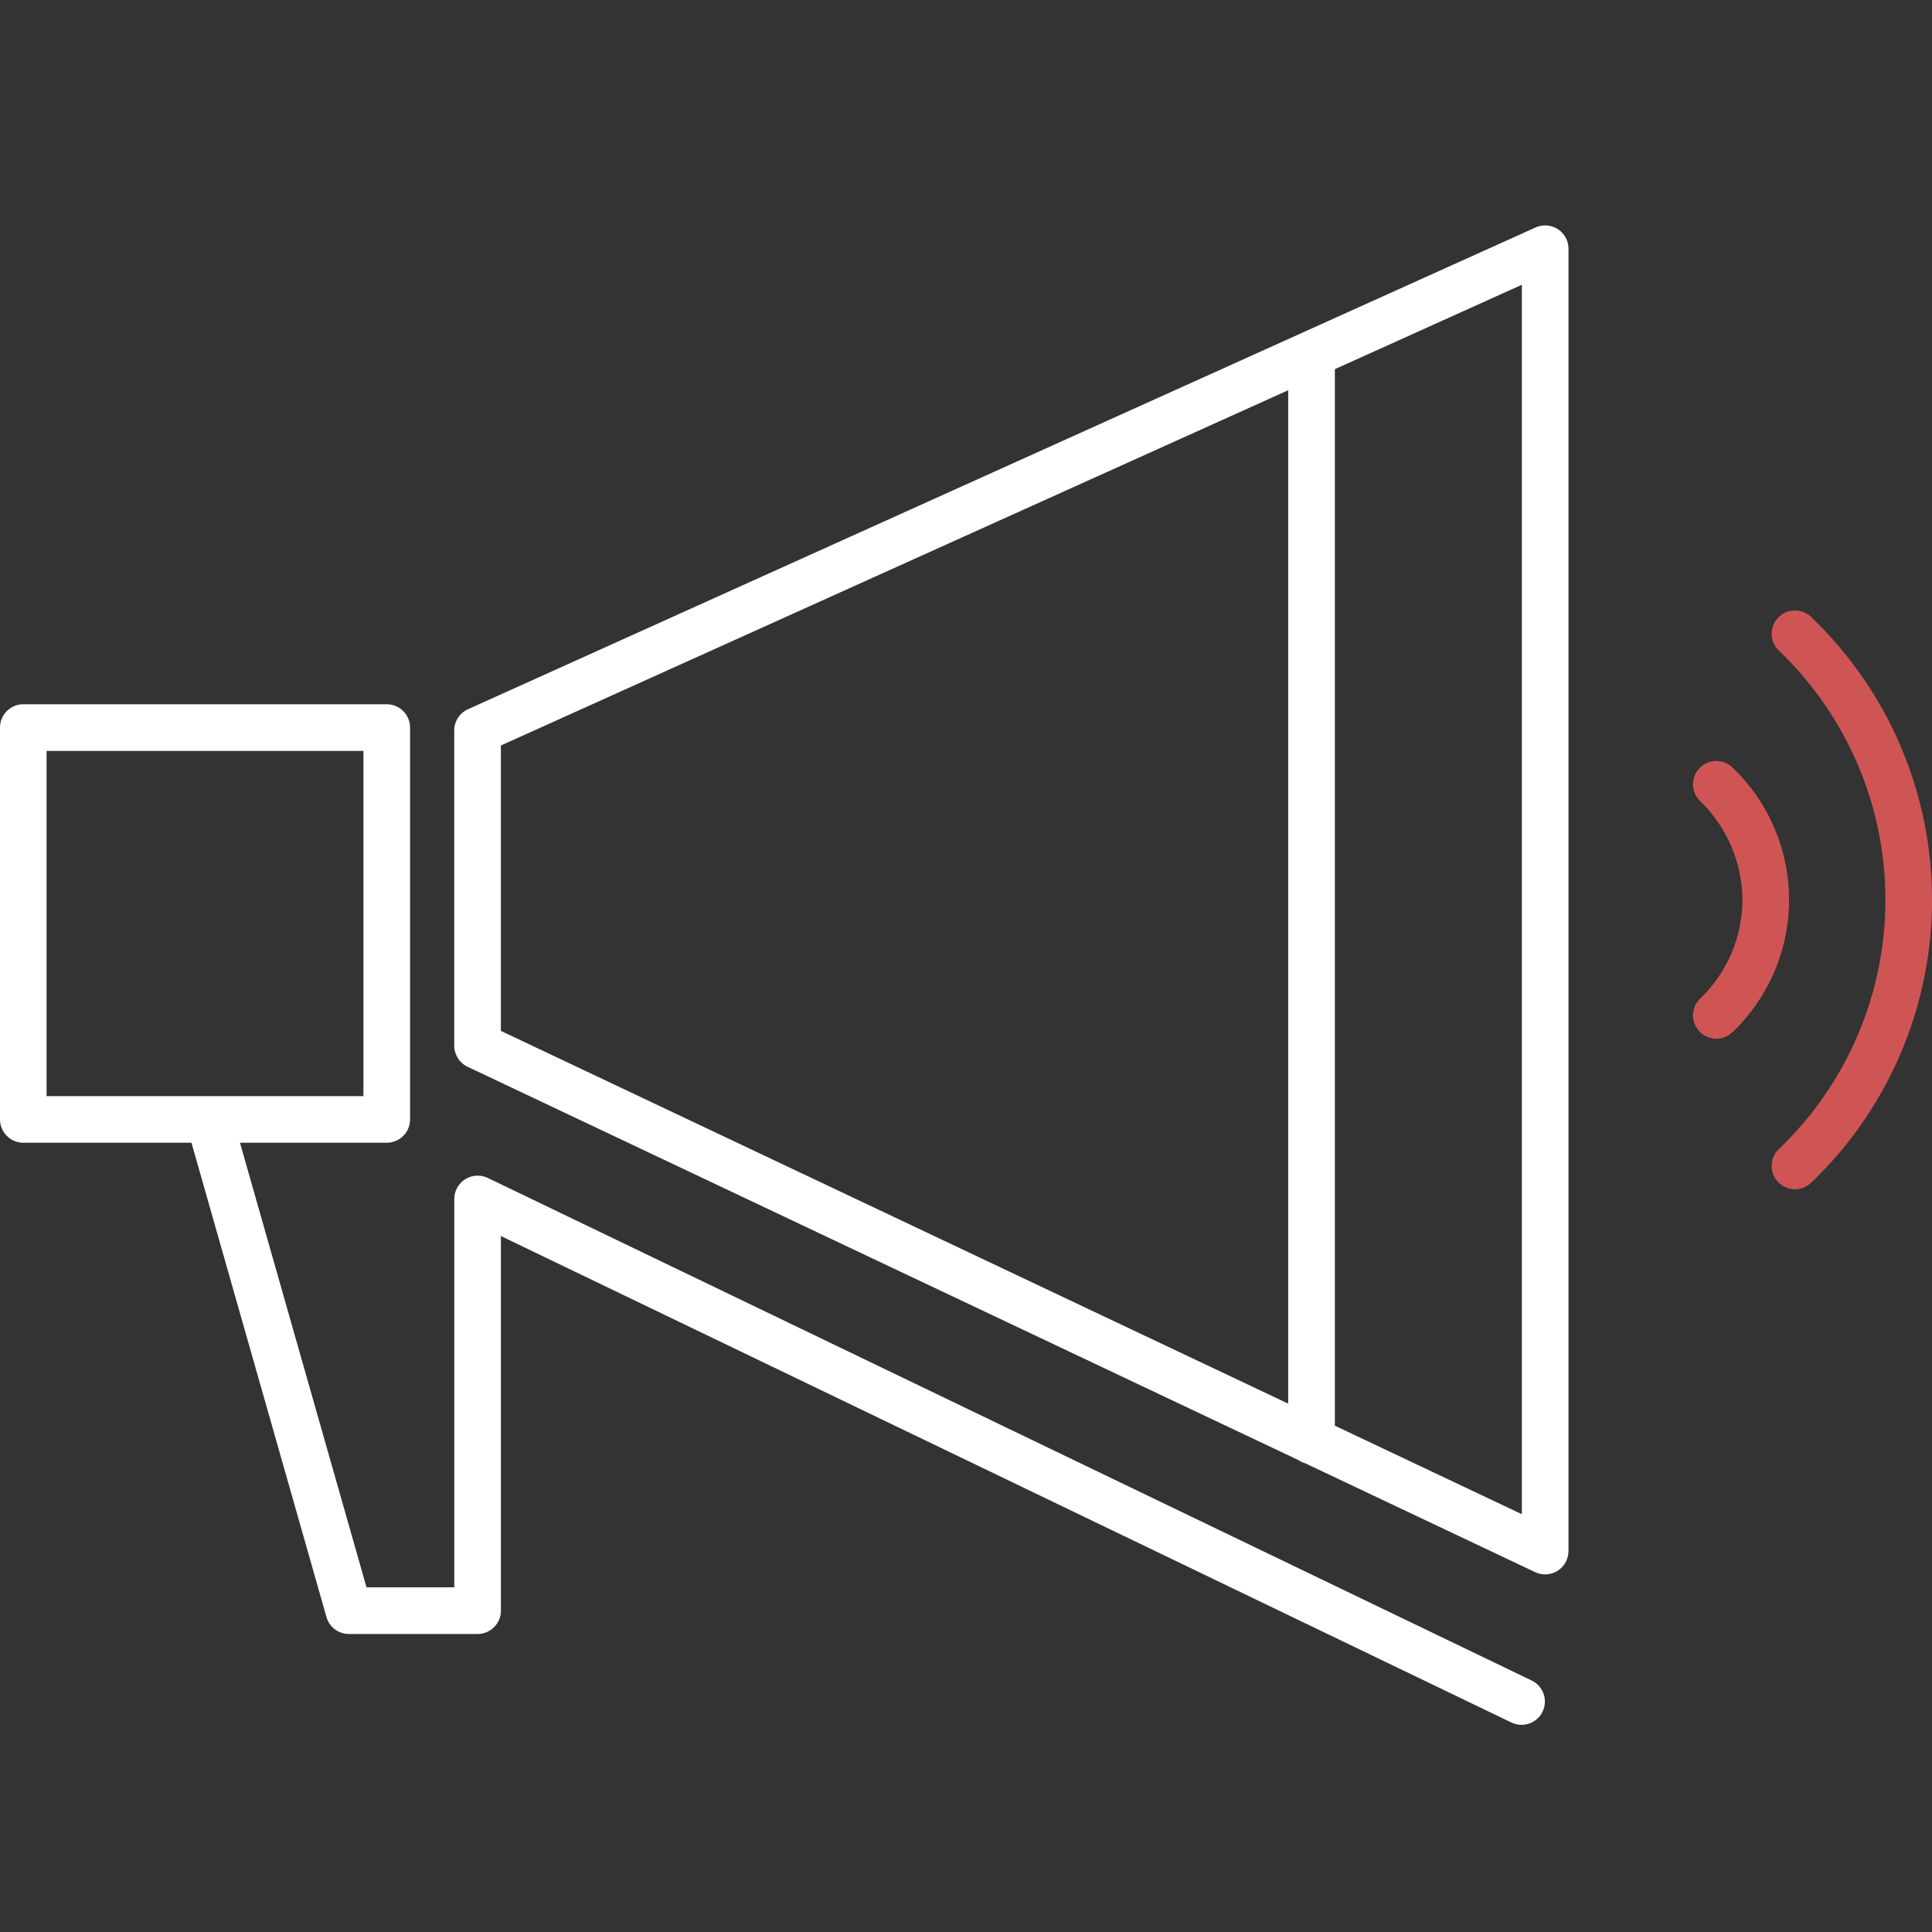 <svg width="48" height="48" viewBox="0 0 48 48" fill="none" xmlns="http://www.w3.org/2000/svg">
    <rect x="0" y="0" width="48" height="48" fill="#333333" stroke="none"/>
    <path d="M38.969 38.536V6.179C38.969 5.982 38.869 5.799 38.704 5.693C38.538 5.586 38.33 5.57 38.151 5.651L11.626 17.621C11.418 17.715 11.285 17.921 11.285 18.149V25.979C11.285 26.203 11.414 26.407 11.616 26.503L32.26 36.276C32.312 36.312 32.37 36.34 32.432 36.357L38.141 39.06C38.32 39.145 38.531 39.132 38.699 39.025C38.866 38.919 38.968 38.735 38.968 38.536L38.969 38.536ZM12.444 18.522L32.005 9.695V34.873L12.444 25.612V18.522ZM37.81 37.62L33.164 35.421L33.164 9.172L37.81 7.075L37.81 37.62Z" fill="white"/>
    <path d="M8.111 40.175C8.181 40.424 8.409 40.596 8.668 40.596H11.866H11.866C12.019 40.596 12.167 40.535 12.275 40.426C12.384 40.318 12.445 40.17 12.445 40.017V30.709L37.552 42.796C37.84 42.934 38.187 42.813 38.325 42.525C38.464 42.236 38.343 41.891 38.054 41.752L12.118 29.265C11.938 29.179 11.727 29.191 11.558 29.297C11.39 29.402 11.287 29.588 11.287 29.787V39.437H9.106L5.962 28.391H9.609C9.763 28.391 9.91 28.33 10.019 28.221C10.127 28.113 10.188 27.965 10.188 27.812V18.076C10.188 17.923 10.127 17.775 10.019 17.667C9.91 17.558 9.763 17.497 9.609 17.497H0.579C0.259 17.497 0 17.756 0 18.076V27.812C0 27.965 0.061 28.113 0.17 28.221C0.278 28.33 0.425 28.391 0.579 28.391H4.757L8.111 40.175ZM1.157 18.656H9.029V27.233H1.157V18.656Z" fill="white"/>
    <path d="M44.186 15.337C44.077 15.445 44.016 15.592 44.016 15.746C44.016 15.9 44.077 16.047 44.186 16.155C45.881 17.771 46.842 20.01 46.843 22.352C46.844 24.694 45.886 26.934 44.192 28.551C43.962 28.773 43.956 29.14 44.179 29.37C44.401 29.6 44.768 29.606 44.998 29.384C46.915 27.551 48 25.014 48.001 22.362C48.003 19.709 46.92 17.171 45.005 15.337C44.896 15.228 44.749 15.167 44.595 15.167C44.441 15.167 44.294 15.228 44.185 15.337L44.186 15.337Z" fill="#CF5555"/>
    <path d="M43.051 19.076C42.825 18.85 42.458 18.85 42.232 19.076C42.006 19.302 42.006 19.669 42.232 19.895C42.896 20.534 43.277 21.412 43.291 22.333C43.294 23.268 42.914 24.164 42.239 24.812C42.009 25.034 42.003 25.401 42.226 25.631C42.448 25.861 42.815 25.867 43.044 25.644C43.94 24.787 44.448 23.601 44.449 22.361C44.45 21.122 43.946 19.935 43.051 19.076L43.051 19.076Z" fill="#CF5555"/>
</svg>
